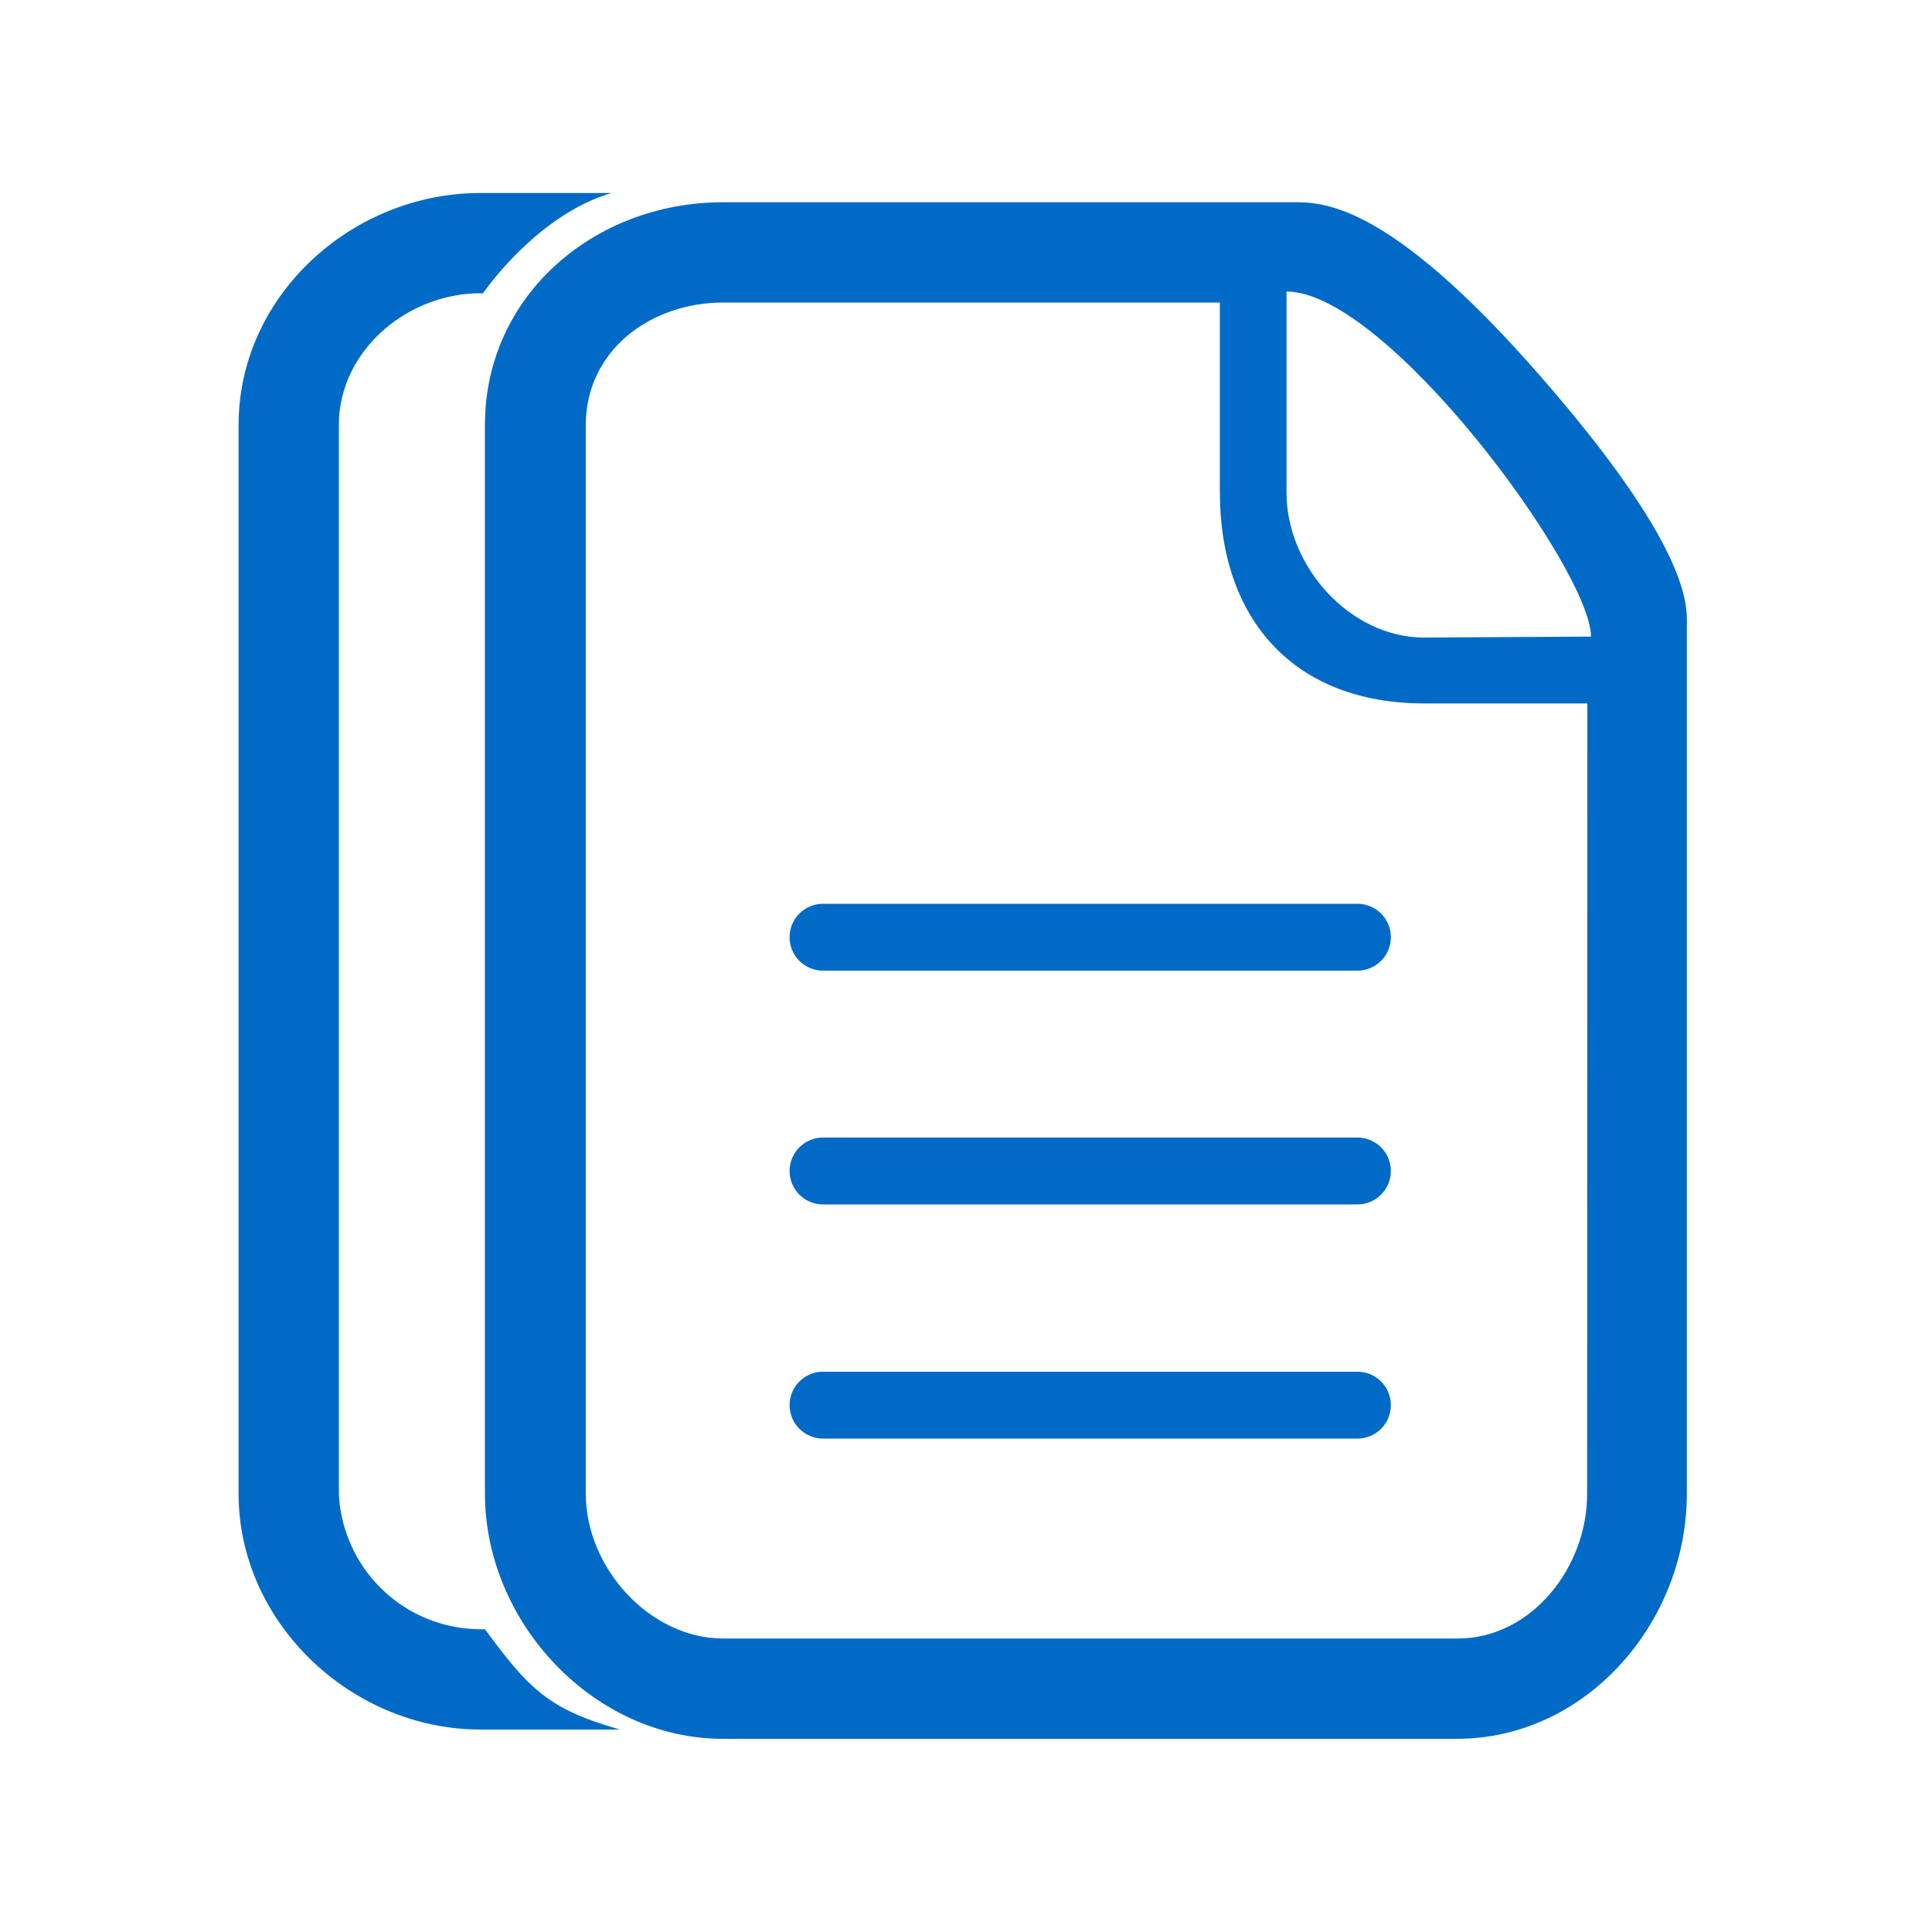<svg id="Layer_1" data-name="Layer 1" xmlns="http://www.w3.org/2000/svg" viewBox="0 0 100 100"><defs><style>.cls-1{fill:#006ac6;}</style></defs><title>dochub</title><path class="cls-1" d="M70.26,46.78H42.6a1.73,1.73,0,0,0,0,3.46H70.26a1.73,1.73,0,0,0,0-3.46Z"/><path class="cls-1" d="M70.26,58.88H42.6a1.73,1.73,0,0,0,0,3.46H70.26a1.73,1.73,0,0,0,0-3.46Z"/><path class="cls-1" d="M70.26,71H42.6a1.73,1.73,0,0,0,0,3.46H70.26a1.73,1.73,0,0,0,0-3.46Z"/><path class="cls-1" d="M79.73,19.47c-8.1-9.28-11.46-9-12.93-9H37.41c-6.67,0-12.31,4.85-12.31,11.52V77.32C25.11,84,30.74,90,37.41,90h38c6.67,0,11.9-6,11.9-12.68V32.38C87.34,31.3,87.44,28.31,79.73,19.47Zm2.42,57.85c0,3.82-2.89,7.49-6.71,7.49h-38c-3.82,0-7.12-3.67-7.12-7.49V22c0-3.82,3.3-6.34,7.12-6.34H63.14v9.8c0,6.67,3.9,10.95,10.58,10.95h8.44ZM73.71,33c-3.82,0-7.12-3.67-7.12-7.49V15.09c5.19,0,15.76,14.41,15.76,17.86Z"/><path class="cls-1" d="M25.1,84.33h-.23a7.36,7.36,0,0,1-7.33-7V22c0-3.82,3.51-6.82,7.33-6.82H25c1-1.41,3.52-4.28,6.66-5.19H24.87c-6.67,0-12.52,5.33-12.52,12V77.32c0,6.67,5.84,12.2,12.52,12.2h7.22C28.38,88.46,27.41,87.45,25.1,84.33Z"/></svg>